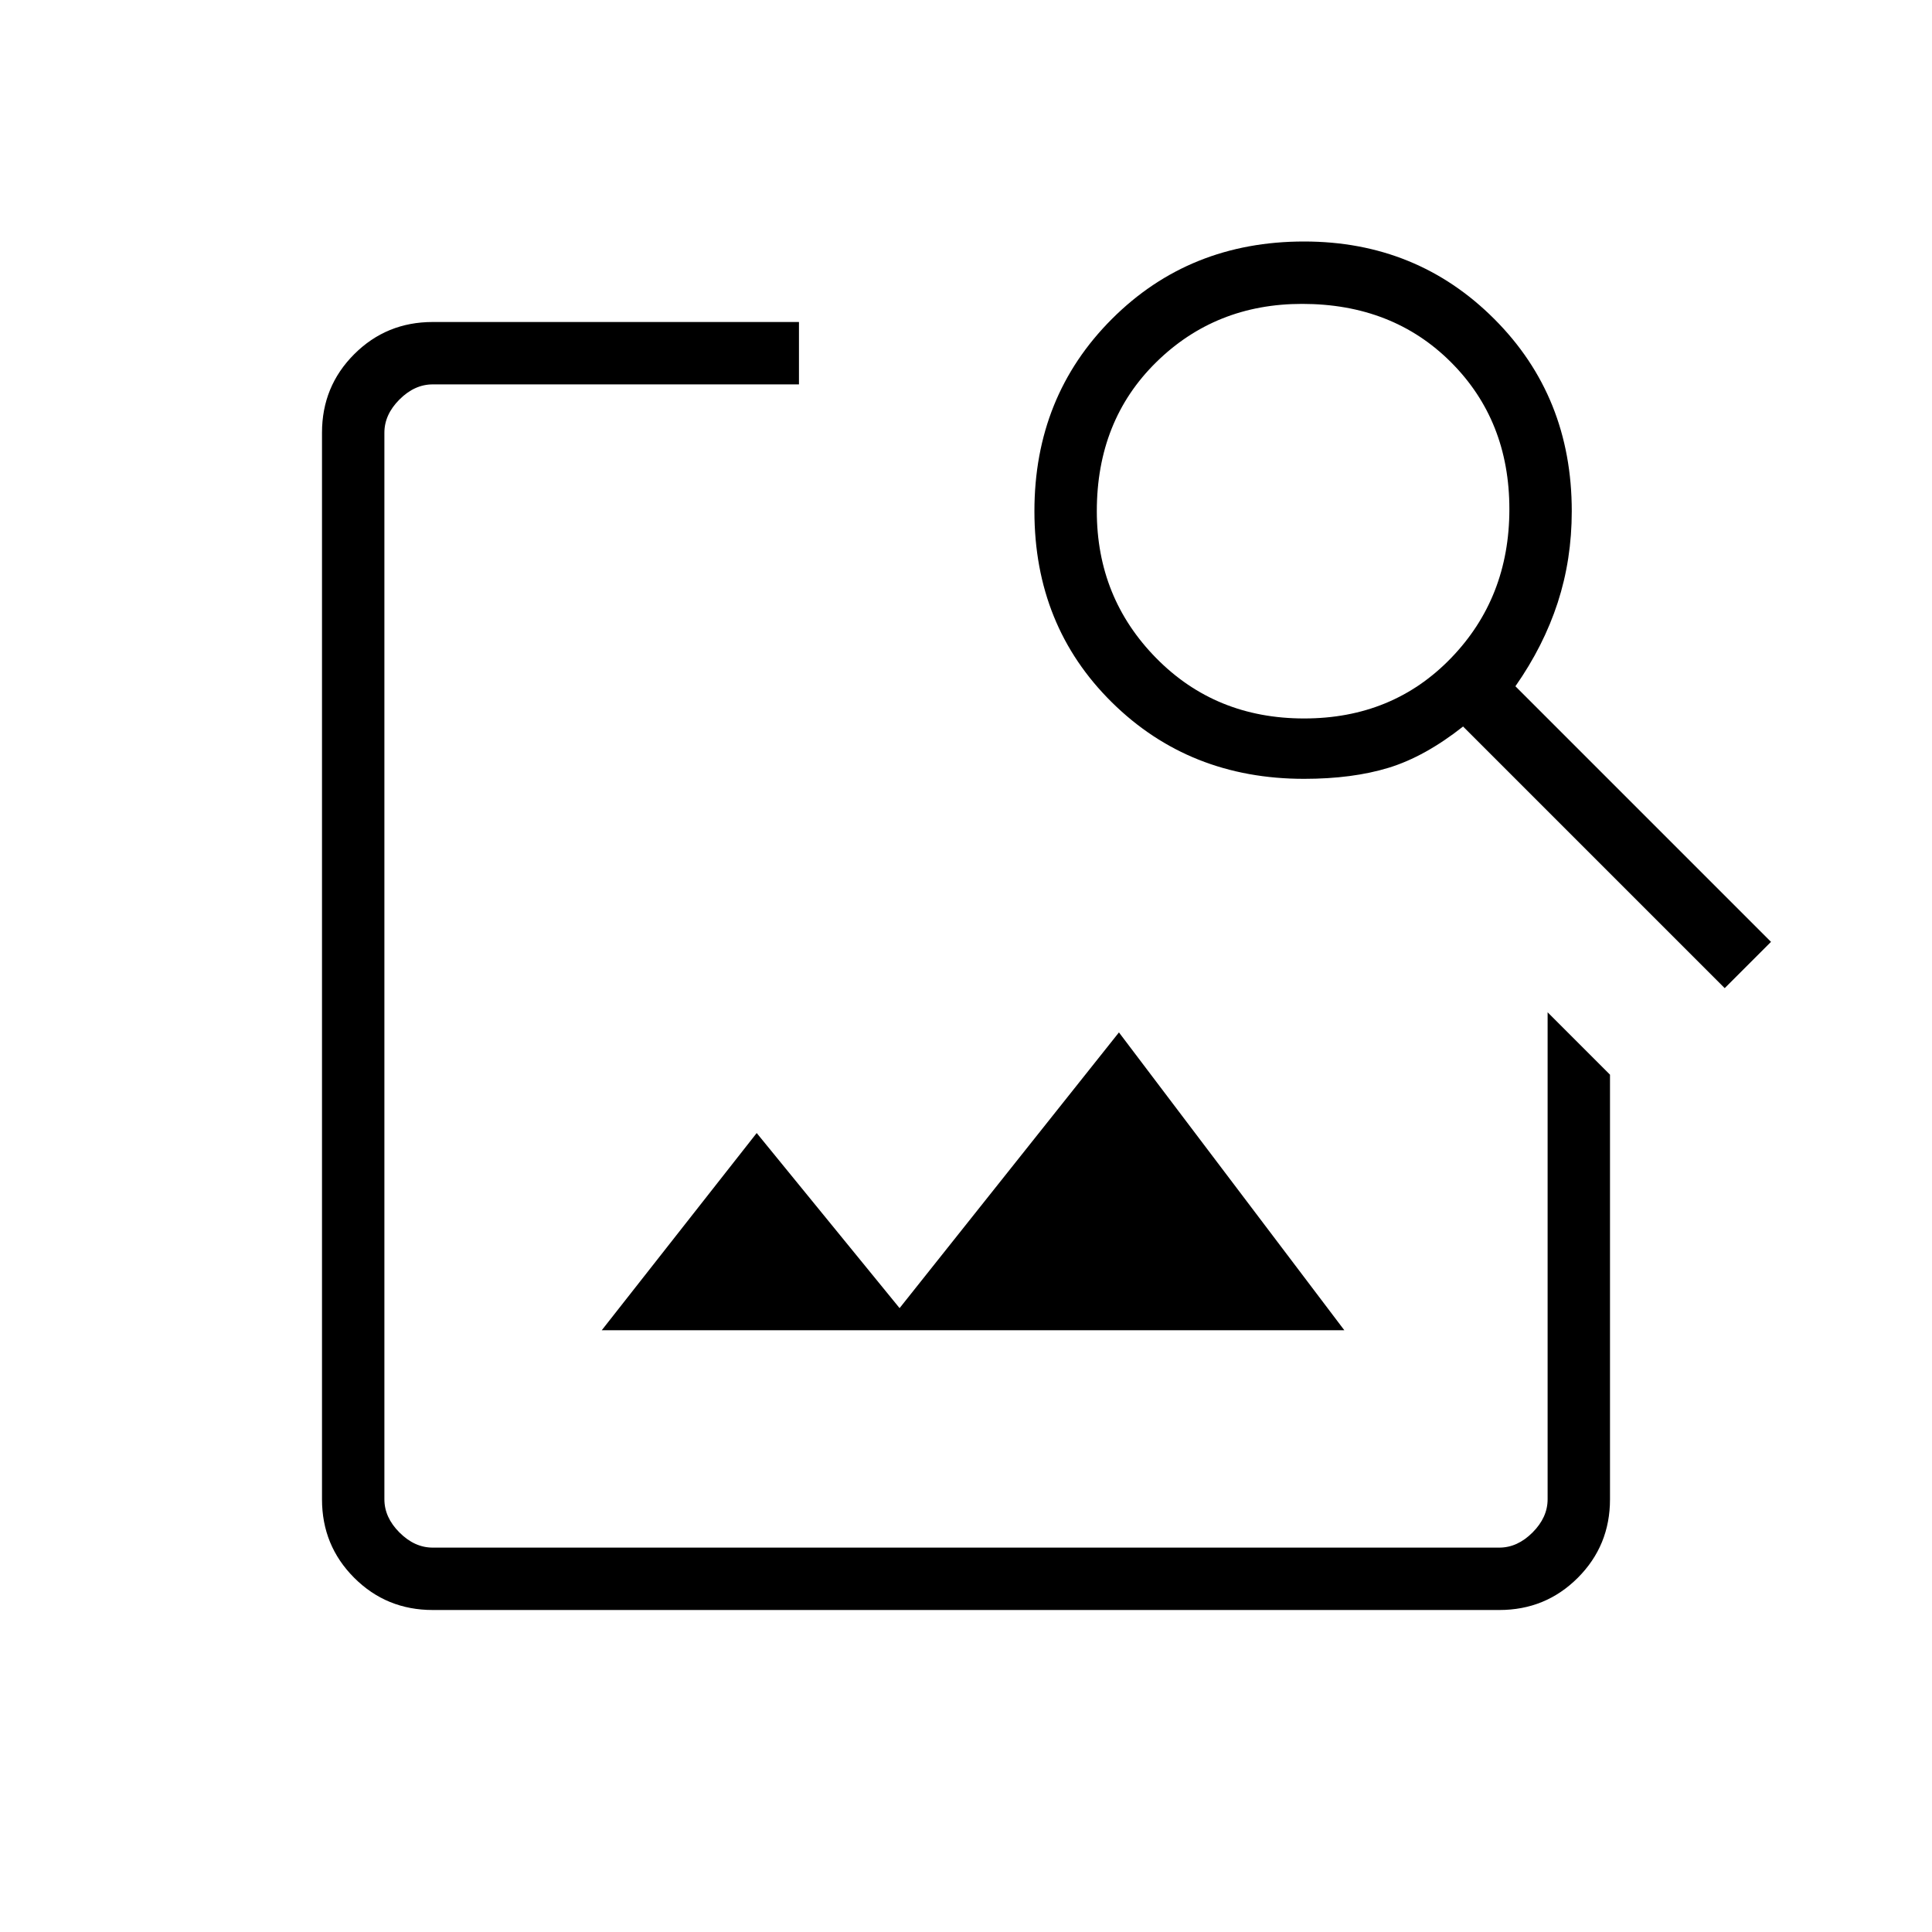 <svg xmlns="http://www.w3.org/2000/svg" height="48" width="48"><path d="M10.75 40q-1.15 0-1.95-.8T8 37.25v-26.5q0-1.15.8-1.95t1.95-.8h9.1v1.55h-9.1q-.45 0-.825.375-.375.375-.375.825v26.5q0 .45.375.825.375.375.825.375h26.5q.45 0 .825-.375.375-.375.375-.825v-12.1L40 26.7v10.55q0 1.15-.8 1.95t-1.95.8Zm4.2-6.95 3.85-4.9 3.55 4.35 5.45-6.85 5.6 7.4Zm27.9-8.5-6.5-6.5q-.95.75-1.85 1.025-.9.275-2.1.275-2.85 0-4.775-1.9-1.925-1.9-1.925-4.75t1.925-4.775Q29.55 6 32.4 6q2.8 0 4.725 1.925Q39.05 9.85 39.05 12.7q0 1.2-.35 2.275t-1.05 2.075L44 23.4Zm-10.45-6.7q2.2 0 3.65-1.5 1.45-1.5 1.45-3.7T36.05 9q-1.45-1.45-3.7-1.45-2.15 0-3.625 1.45t-1.475 3.7q0 2.15 1.475 3.65t3.675 1.5Z"/></svg>